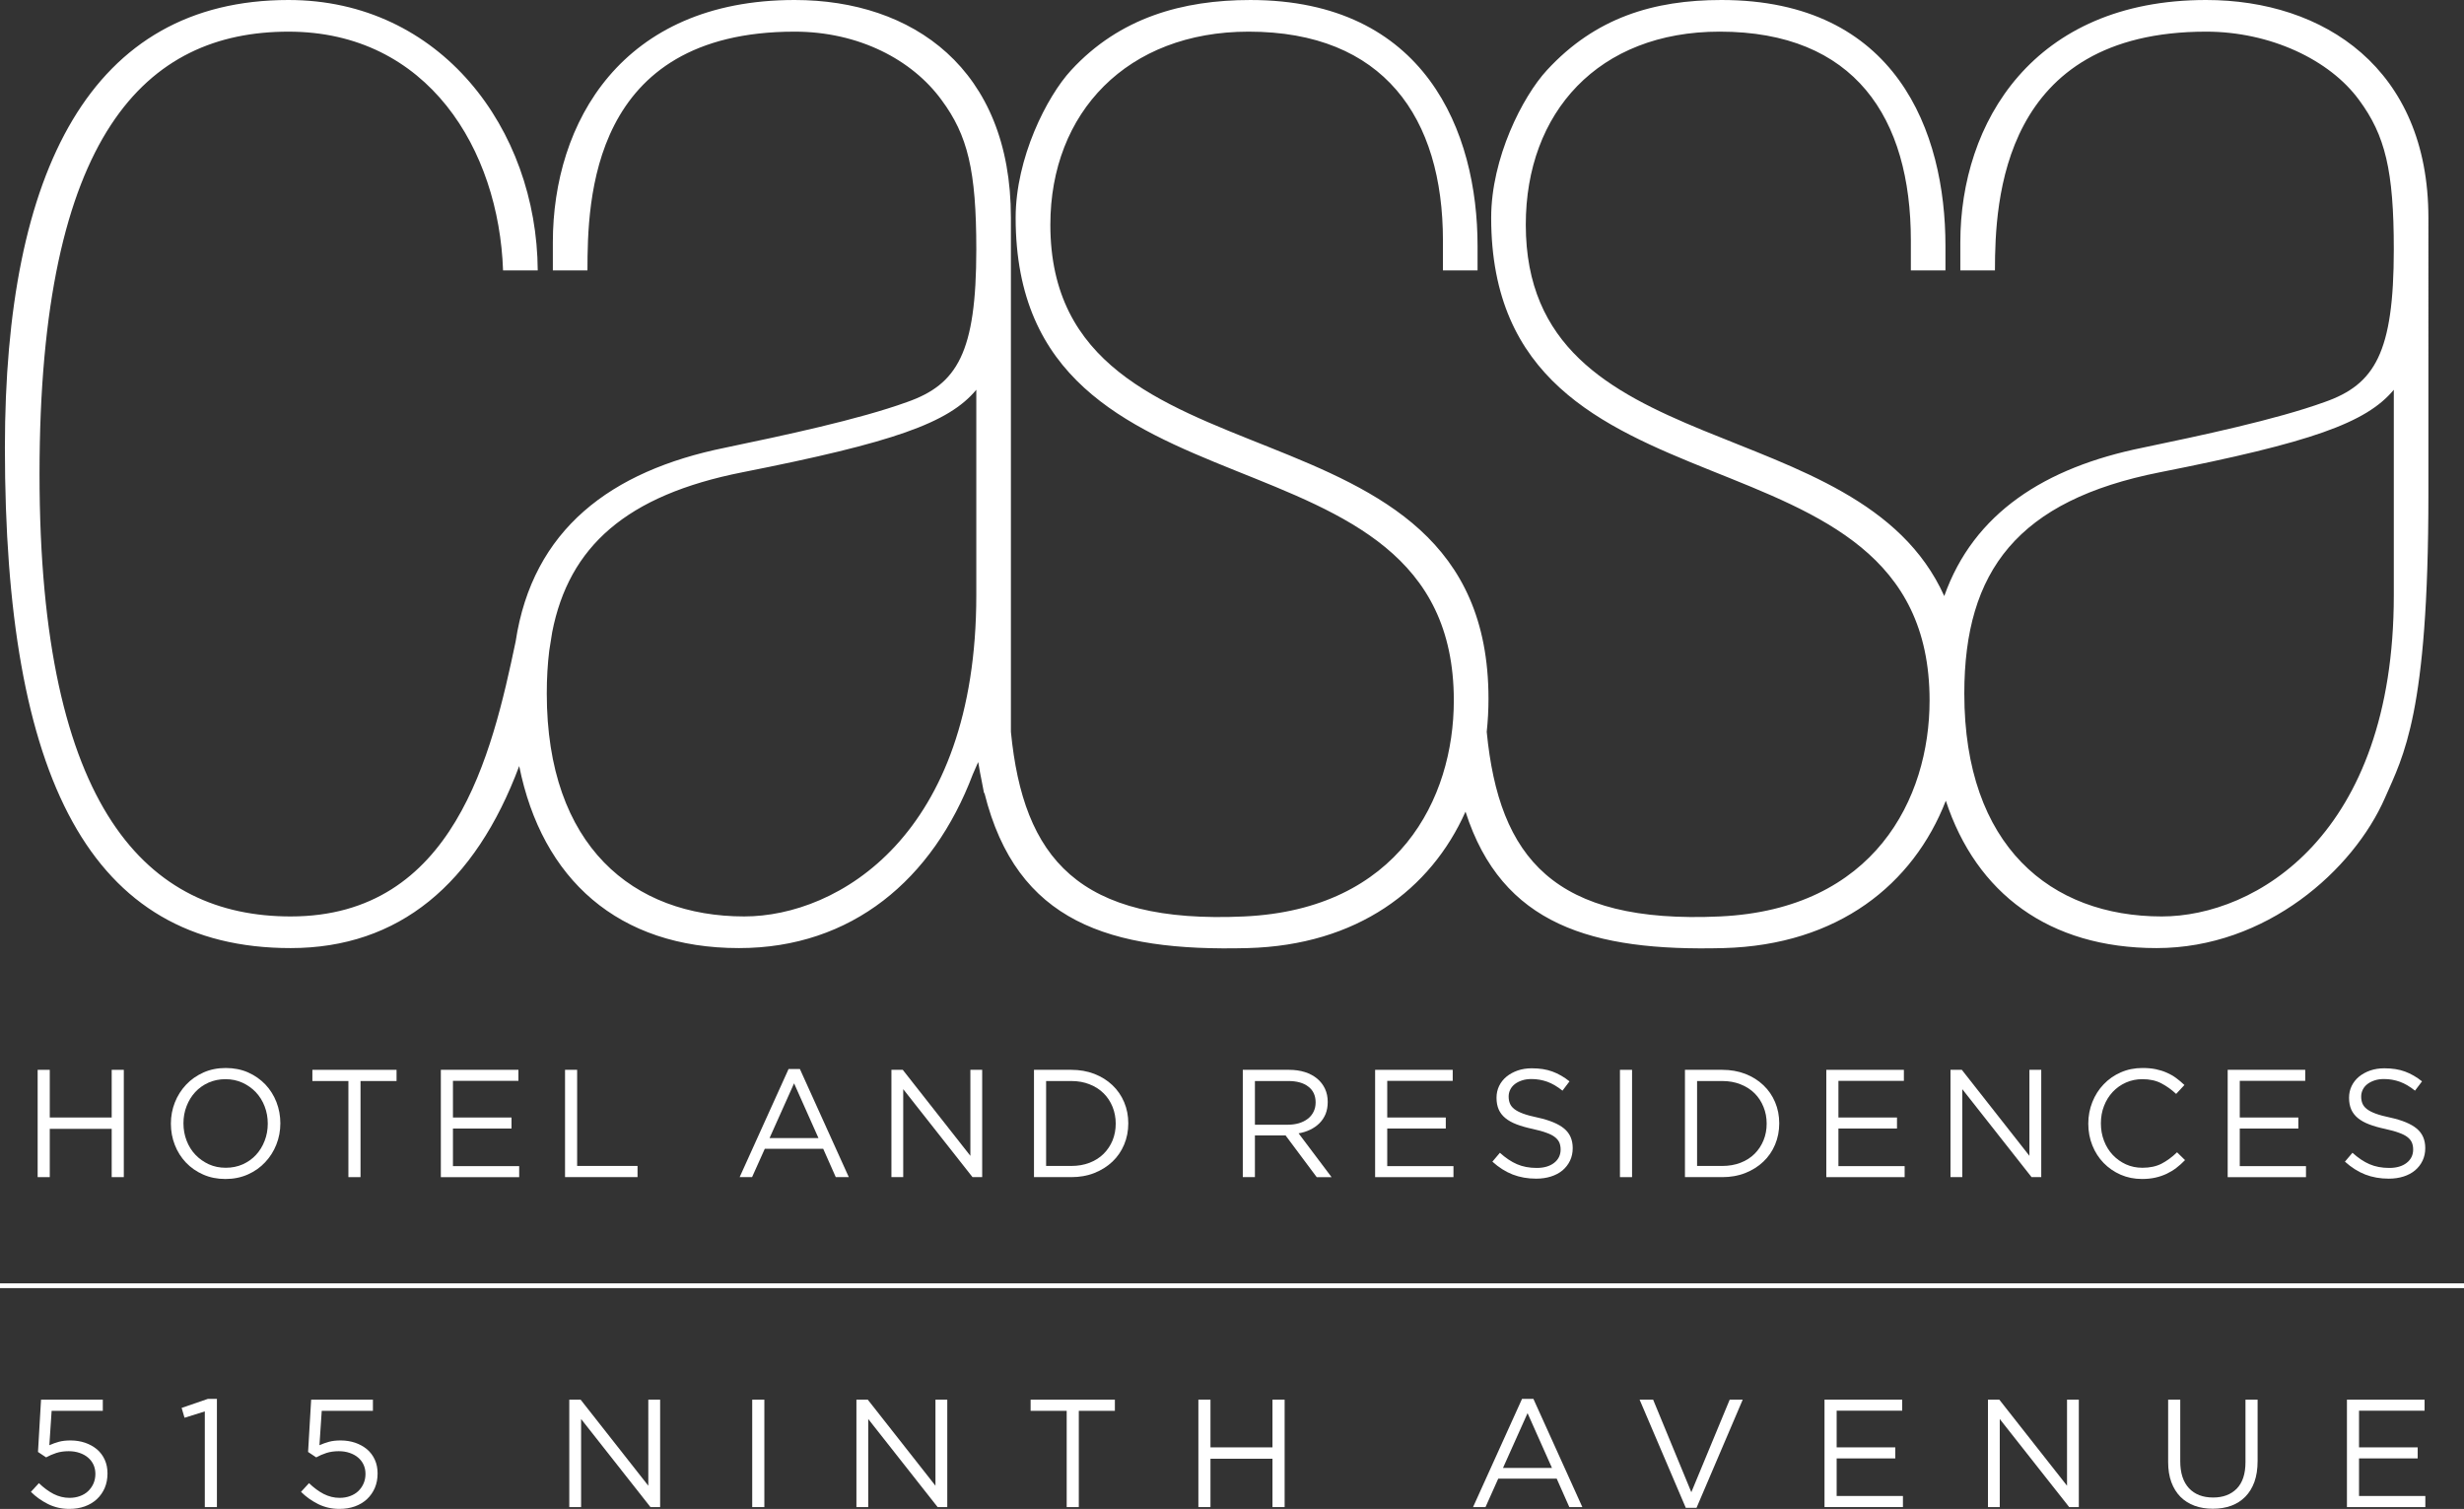 <?xml version="1.0" encoding="utf-8"?>
<!-- Generator: Adobe Illustrator 16.0.0, SVG Export Plug-In . SVG Version: 6.00 Build 0)  -->
<!DOCTYPE svg PUBLIC "-//W3C//DTD SVG 1.1//EN" "http://www.w3.org/Graphics/SVG/1.1/DTD/svg11.dtd">
<svg version="1.1" id="Layer_1" xmlns="http://www.w3.org/2000/svg" xmlns:xlink="http://www.w3.org/1999/xlink" x="0px" y="0px"
	 width="348.882px" height="213.643px" viewBox="0 0 348.882 213.643" enable-background="new 0 0 348.882 213.643"
	 xml:space="preserve">
<rect x="0" y="0" width="348.882" height="213.643" fill="#333333" stroke="none"/>
<g>
	<g>
		<path fill="#FFFFFF" d="M7.047,159.83v6.837H5.331v-15.193h1.716v6.75h8.768v-6.75h1.715v15.193h-1.715v-6.837H7.047z"/>
		<path fill="#FFFFFF" d="M39.129,162.056c-0.375,0.95-0.904,1.783-1.586,2.503c-0.678,0.729-1.494,1.306-2.451,1.73
			c-0.955,0.425-2.012,0.641-3.168,0.641c-1.16,0-2.212-0.209-3.16-0.631c-0.946-0.418-1.763-0.985-2.441-1.701
			c-0.681-0.721-1.205-1.549-1.574-2.499c-0.369-0.947-0.553-1.949-0.553-3.005c0-1.052,0.187-2.056,0.563-3.006
			c0.375-0.949,0.906-1.782,1.586-2.506c0.68-0.725,1.499-1.3,2.452-1.728c0.956-0.429,2.012-0.64,3.17-0.64
			c1.157,0,2.212,0.211,3.16,0.626c0.946,0.421,1.76,0.993,2.442,1.704c0.68,0.719,1.204,1.552,1.573,2.498
			c0.368,0.948,0.553,1.952,0.553,3.007C39.694,160.107,39.506,161.107,39.129,162.056z M37.467,156.639
			c-0.295-0.767-0.71-1.43-1.245-1.998c-0.535-0.561-1.169-1.011-1.901-1.346c-0.731-0.331-1.53-0.497-2.397-0.497
			c-0.87,0-1.67,0.166-2.401,0.489c-0.729,0.329-1.355,0.771-1.878,1.335c-0.52,0.566-0.927,1.223-1.224,1.987
			c-0.298,0.76-0.446,1.571-0.446,2.44c0,0.864,0.148,1.683,0.446,2.453c0.296,0.77,0.71,1.433,1.247,1.997
			c0.535,0.562,1.168,1.011,1.898,1.349c0.732,0.332,1.532,0.493,2.4,0.493c0.869,0,1.669-0.161,2.399-0.484
			c0.73-0.328,1.357-0.774,1.877-1.335c0.521-0.566,0.929-1.226,1.224-1.989c0.298-0.757,0.447-1.575,0.447-2.439
			C37.914,158.224,37.765,157.406,37.467,156.639z"/>
		<path fill="#FFFFFF" d="M51.047,166.667h-1.716v-13.608h-5.1v-1.585h11.917v1.585h-5.101V166.667z"/>
		<path fill="#FFFFFF" d="M73.404,153.036h-9.27v5.188h8.293v1.56h-8.293v5.325h9.378v1.559H62.42v-15.193h10.984V153.036z"/>
		<path fill="#FFFFFF" d="M80.004,151.474h1.714v13.61h8.552v1.583H80.004V151.474z"/>
		<path fill="#FFFFFF" d="M120.184,166.667h-1.845l-1.78-4.015h-8.27l-1.802,4.015h-1.758l6.925-15.304h1.607L120.184,166.667z
			 M112.434,153.387l-3.471,7.748h6.924L112.434,153.387z"/>
		<path fill="#FFFFFF" d="M137.399,151.474h1.67v15.193h-1.368l-9.811-12.456v12.456h-1.671v-15.193h1.605l9.574,12.178V151.474z"/>
		<path fill="#FFFFFF" d="M159.171,162.056c-0.392,0.932-0.945,1.743-1.662,2.42c-0.717,0.681-1.571,1.215-2.561,1.609
			c-0.991,0.393-2.081,0.582-3.268,0.582h-5.276v-15.193h5.276c1.187,0,2.276,0.191,3.268,0.572c0.99,0.388,1.844,0.918,2.561,1.6
			c0.717,0.678,1.27,1.482,1.662,2.407c0.391,0.926,0.585,1.925,0.585,2.997S159.562,161.123,159.171,162.056z M157.533,156.726
			c-0.298-0.737-0.719-1.38-1.261-1.919c-0.542-0.543-1.204-0.968-1.985-1.276c-0.782-0.317-1.65-0.472-2.606-0.472h-3.56v12.025
			h3.56c0.957,0,1.825-0.15,2.606-0.457c0.781-0.3,1.442-0.728,1.985-1.27c0.542-0.543,0.963-1.173,1.261-1.896
			c0.293-0.729,0.445-1.517,0.445-2.367C157.978,158.254,157.826,157.466,157.533,156.726z"/>
		<path fill="#FFFFFF" d="M186.434,166.667l-4.404-5.9h-4.344v5.9h-1.716v-15.193h6.536c0.834,0,1.593,0.109,2.267,0.322
			c0.676,0.22,1.245,0.526,1.728,0.926c0.479,0.396,0.847,0.881,1.109,1.437c0.258,0.555,0.386,1.176,0.386,1.854
			c0,0.64-0.101,1.209-0.3,1.707c-0.208,0.498-0.489,0.931-0.86,1.301c-0.369,0.373-0.805,0.677-1.311,0.925
			c-0.511,0.247-1.062,0.421-1.653,0.521l4.668,6.202H186.434z M185.255,153.858c-0.677-0.535-1.635-0.8-2.868-0.8h-4.701v6.187
			h4.676c0.568,0,1.092-0.075,1.567-0.215c0.479-0.149,0.895-0.355,1.244-0.625c0.347-0.266,0.617-0.596,0.813-0.991
			c0.199-0.393,0.296-0.836,0.296-1.326C186.282,155.128,185.941,154.382,185.255,153.858z"/>
		<path fill="#FFFFFF" d="M205.692,153.036h-9.271v5.188h8.29v1.56h-8.29v5.325h9.378v1.559h-11.094v-15.193h10.987V153.036z"/>
		<path fill="#FFFFFF" d="M213.788,156.232c0.112,0.288,0.325,0.559,0.625,0.796c0.305,0.237,0.725,0.455,1.26,0.651
			s1.224,0.384,2.064,0.557c1.691,0.371,2.938,0.894,3.743,1.563c0.799,0.665,1.204,1.591,1.204,2.755
			c0,0.658-0.128,1.252-0.384,1.787c-0.259,0.541-0.616,0.99-1.062,1.371c-0.453,0.375-0.997,0.666-1.639,0.87
			c-0.635,0.2-1.331,0.302-2.079,0.302c-1.217,0-2.327-0.196-3.333-0.586c-1.007-0.394-1.965-0.998-2.876-1.823l1.062-1.256
			c0.794,0.719,1.601,1.262,2.41,1.613c0.811,0.354,1.744,0.533,2.801,0.533c1.027,0,1.849-0.24,2.463-0.714
			c0.617-0.479,0.925-1.114,0.925-1.892c0-0.367-0.062-0.686-0.174-0.97c-0.12-0.281-0.322-0.539-0.614-0.771
			c-0.287-0.235-0.692-0.444-1.208-0.626c-0.514-0.197-1.174-0.375-1.968-0.55c-0.871-0.187-1.627-0.402-2.273-0.65
			c-0.646-0.246-1.178-0.544-1.6-0.895c-0.416-0.346-0.732-0.749-0.932-1.213c-0.203-0.465-0.308-1.016-0.308-1.651
			c0-0.612,0.125-1.171,0.369-1.677c0.246-0.506,0.594-0.943,1.043-1.316c0.446-0.366,0.977-0.658,1.584-0.87
			c0.608-0.208,1.274-0.313,1.995-0.313c1.118,0,2.089,0.15,2.921,0.459c0.831,0.304,1.643,0.767,2.423,1.388l-0.995,1.319
			c-0.716-0.575-1.428-0.995-2.145-1.259c-0.716-0.255-1.465-0.387-2.244-0.387c-0.494,0-0.938,0.062-1.337,0.194
			c-0.401,0.132-0.739,0.304-1.021,0.521c-0.281,0.218-0.497,0.478-0.646,0.781c-0.156,0.307-0.229,0.633-0.229,0.982
			C213.614,155.617,213.669,155.946,213.788,156.232z"/>
		<path fill="#FFFFFF" d="M231.086,151.474v15.193h-1.714v-15.193H231.086z"/>
		<path fill="#FFFFFF" d="M251.339,162.056c-0.391,0.932-0.943,1.743-1.664,2.42c-0.711,0.681-1.567,1.215-2.556,1.609
			c-0.994,0.393-2.083,0.582-3.266,0.582h-5.278v-15.193h5.278c1.183,0,2.271,0.191,3.266,0.572c0.988,0.388,1.845,0.918,2.556,1.6
			c0.721,0.678,1.273,1.482,1.664,2.407c0.392,0.926,0.586,1.925,0.586,2.997S251.73,161.123,251.339,162.056z M249.697,156.726
			c-0.294-0.737-0.712-1.38-1.252-1.919c-0.545-0.543-1.206-0.968-1.987-1.276c-0.783-0.317-1.653-0.472-2.604-0.472h-3.562v12.025
			h3.562c0.951,0,1.821-0.15,2.604-0.457c0.781-0.3,1.442-0.728,1.987-1.27c0.54-0.543,0.958-1.173,1.252-1.896
			c0.302-0.729,0.448-1.517,0.448-2.367C250.146,158.254,249.999,157.466,249.697,156.726z"/>
		<path fill="#FFFFFF" d="M269.575,153.036h-9.269v5.188h8.292v1.56h-8.292v5.325h9.375v1.559h-11.091v-15.193h10.984V153.036z"/>
		<path fill="#FFFFFF" d="M287.35,151.474h1.674v15.193h-1.371l-9.809-12.456v12.456h-1.671v-15.193h1.606l9.57,12.178V151.474z"/>
		<path fill="#FFFFFF" d="M308.154,165.357c-0.422,0.325-0.882,0.603-1.373,0.837c-0.492,0.229-1.021,0.413-1.588,0.54
			c-0.564,0.127-1.193,0.195-1.892,0.195c-1.096,0-2.109-0.203-3.032-0.605c-0.929-0.409-1.73-0.965-2.412-1.663
			c-0.685-0.703-1.213-1.53-1.595-2.481c-0.382-0.958-0.577-1.985-0.577-3.086c0-1.082,0.195-2.104,0.577-3.061
			c0.382-0.957,0.91-1.791,1.595-2.503c0.682-0.719,1.492-1.287,2.432-1.697c0.939-0.413,1.965-0.618,3.082-0.618
			c0.692,0,1.317,0.058,1.879,0.171c0.553,0.119,1.074,0.279,1.547,0.493c0.48,0.209,0.925,0.459,1.327,0.757
			c0.404,0.299,0.798,0.627,1.173,0.988l-1.173,1.26c-0.651-0.609-1.348-1.104-2.097-1.497c-0.743-0.393-1.637-0.589-2.68-0.589
			c-0.839,0-1.615,0.161-2.333,0.479c-0.714,0.318-1.336,0.758-1.866,1.321c-0.53,0.565-0.941,1.226-1.236,1.989
			c-0.297,0.758-0.442,1.583-0.442,2.463c0,0.884,0.146,1.708,0.442,2.476c0.295,0.768,0.706,1.431,1.236,1.997
			c0.53,0.561,1.152,1.007,1.866,1.335c0.718,0.323,1.494,0.484,2.333,0.484c1.043,0,1.939-0.188,2.693-0.57
			c0.752-0.388,1.488-0.924,2.213-1.62l1.129,1.106C308.991,164.662,308.581,165.032,308.154,165.357z"/>
		<path fill="#FFFFFF" d="M326.403,153.036h-9.271v5.188h8.295v1.56h-8.295v5.325h9.376v1.559h-11.087v-15.193h10.981V153.036z"/>
		<path fill="#FFFFFF" d="M334.499,156.232c0.117,0.288,0.321,0.559,0.631,0.796c0.303,0.237,0.723,0.455,1.257,0.651
			c0.536,0.196,1.222,0.384,2.063,0.557c1.692,0.371,2.942,0.894,3.745,1.563c0.801,0.665,1.202,1.591,1.202,2.755
			c0,0.658-0.128,1.252-0.385,1.787c-0.257,0.541-0.613,0.99-1.063,1.371c-0.451,0.375-0.995,0.666-1.633,0.87
			c-0.638,0.2-1.33,0.302-2.082,0.302c-1.221,0-2.329-0.196-3.335-0.586c-1.008-0.394-1.962-0.998-2.876-1.823l1.067-1.256
			c0.794,0.719,1.593,1.262,2.406,1.613c0.813,0.354,1.745,0.533,2.805,0.533c1.024,0,1.844-0.24,2.456-0.714
			c0.618-0.479,0.925-1.114,0.925-1.892c0-0.367-0.058-0.686-0.174-0.97c-0.116-0.281-0.317-0.539-0.606-0.771
			c-0.292-0.235-0.697-0.444-1.21-0.626c-0.516-0.197-1.17-0.375-1.972-0.55c-0.87-0.187-1.628-0.402-2.271-0.65
			c-0.646-0.246-1.181-0.544-1.604-0.895c-0.414-0.346-0.726-0.749-0.931-1.213c-0.203-0.465-0.308-1.016-0.308-1.651
			c0-0.612,0.125-1.171,0.37-1.677c0.247-0.506,0.594-0.943,1.042-1.316c0.45-0.366,0.978-0.658,1.585-0.87
			c0.608-0.208,1.277-0.313,2-0.313c1.114,0,2.086,0.15,2.919,0.459c0.831,0.304,1.638,0.767,2.417,1.388l-0.995,1.319
			c-0.713-0.575-1.422-0.995-2.142-1.259c-0.714-0.255-1.466-0.387-2.241-0.387c-0.496,0-0.939,0.062-1.34,0.194
			c-0.397,0.132-0.736,0.304-1.018,0.521c-0.285,0.218-0.499,0.478-0.65,0.781c-0.152,0.307-0.23,0.633-0.23,0.982
			C334.324,155.617,334.38,155.946,334.499,156.232z"/>
	</g>
	<g>
		<rect y="181.705" fill="#FFFFFF" width="348.882" height="0.676"/>
	</g>
	<g>
		<path fill="#FFFFFF" d="M5.811,198.174h8.746v1.58H7.311l-0.325,4.869c0.448-0.2,0.902-0.361,1.358-0.486
			c0.457-0.124,1.003-0.187,1.641-0.187c0.739,0,1.427,0.11,2.062,0.325c0.639,0.222,1.194,0.528,1.669,0.923
			c0.474,0.4,0.844,0.892,1.11,1.474c0.263,0.57,0.395,1.228,0.395,1.949c0,0.754-0.132,1.44-0.395,2.057
			c-0.266,0.611-0.636,1.144-1.11,1.581c-0.475,0.444-1.045,0.785-1.711,1.028c-0.665,0.237-1.396,0.355-2.195,0.355
			c-1.086,0-2.089-0.228-3.008-0.683c-0.922-0.462-1.729-1.034-2.424-1.731l1.131-1.232c0.666,0.644,1.357,1.157,2.075,1.53
			c0.716,0.361,1.467,0.551,2.248,0.551c0.538,0,1.035-0.081,1.489-0.25c0.458-0.166,0.845-0.402,1.163-0.704
			c0.318-0.31,0.569-0.661,0.751-1.076c0.179-0.414,0.271-0.868,0.271-1.362c0-0.475-0.092-0.91-0.271-1.302
			c-0.182-0.388-0.44-0.729-0.772-1.008c-0.333-0.285-0.732-0.505-1.195-0.662c-0.463-0.161-0.977-0.243-1.543-0.243
			c-0.653,0-1.234,0.087-1.749,0.25c-0.514,0.169-0.998,0.375-1.446,0.625l-1.151-0.767L5.811,198.174z"/>
		<path fill="#FFFFFF" d="M29.438,198.062h1.276v15.321h-1.715v-13.542l-2.871,0.895l-0.411-1.394L29.438,198.062z"/>
		<path fill="#FFFFFF" d="M44.057,198.174h8.745v1.58h-7.246l-0.326,4.869c0.45-0.2,0.901-0.361,1.359-0.486
			c0.456-0.124,1.001-0.187,1.641-0.187c0.738,0,1.426,0.11,2.064,0.325c0.637,0.222,1.192,0.528,1.667,0.923
			c0.473,0.4,0.843,0.892,1.109,1.474c0.264,0.57,0.395,1.228,0.395,1.949c0,0.754-0.13,1.44-0.395,2.057
			c-0.266,0.611-0.636,1.144-1.109,1.581c-0.475,0.444-1.045,0.785-1.711,1.028c-0.666,0.237-1.398,0.355-2.196,0.355
			c-1.085,0-2.089-0.228-3.008-0.683c-0.92-0.462-1.729-1.034-2.424-1.731l1.132-1.232c0.666,0.644,1.358,1.157,2.076,1.53
			c0.715,0.361,1.464,0.551,2.247,0.551c0.537,0,1.033-0.081,1.489-0.25c0.456-0.166,0.845-0.402,1.163-0.704
			c0.319-0.31,0.569-0.661,0.749-1.076c0.182-0.414,0.272-0.868,0.272-1.362c0-0.475-0.09-0.91-0.272-1.302
			c-0.18-0.388-0.438-0.729-0.771-1.008c-0.333-0.285-0.732-0.505-1.196-0.662c-0.463-0.161-0.978-0.243-1.542-0.243
			c-0.651,0-1.235,0.087-1.749,0.25c-0.513,0.169-0.998,0.375-1.446,0.625l-1.151-0.767L44.057,198.174z"/>
		<path fill="#FFFFFF" d="M91.797,198.174h1.672v15.21h-1.368l-9.82-12.471v12.471h-1.675v-15.21h1.607l9.583,12.186V198.174z"/>
		<path fill="#FFFFFF" d="M108.226,198.174v15.21h-1.718v-15.21H108.226z"/>
		<path fill="#FFFFFF" d="M132.453,198.174h1.673v15.21h-1.368l-9.822-12.471v12.471h-1.673v-15.21h1.608l9.582,12.186V198.174z"/>
		<path fill="#FFFFFF" d="M152.749,213.384h-1.715v-13.63h-5.108v-1.58h11.931v1.58h-5.107V213.384z"/>
		<path fill="#FFFFFF" d="M171.393,206.54v6.844h-1.713v-15.21h1.713v6.755h8.779v-6.755h1.721v15.21h-1.721v-6.844H171.393z"/>
		<path fill="#FFFFFF" d="M224.046,213.384h-1.845l-1.785-4.027h-8.277l-1.802,4.027h-1.764l6.934-15.321h1.611L224.046,213.384z
			 M216.29,200.084l-3.478,7.758h6.935L216.29,200.084z"/>
		<path fill="#FFFFFF" d="M244.91,198.174h1.845l-6.542,15.316h-1.52l-6.539-15.316h1.915l5.408,13.103L244.91,198.174z"/>
		<path fill="#FFFFFF" d="M269.333,199.734h-9.278v5.194h8.3v1.565h-8.3v5.32h9.385v1.569h-11.105v-15.21h10.999V199.734z"/>
		<path fill="#FFFFFF" d="M292.674,198.174h1.671v15.21h-1.366l-9.83-12.471v12.471h-1.67v-15.21h1.609l9.586,12.186V198.174z"/>
		<path fill="#FFFFFF" d="M319.657,206.884c0,1.113-0.151,2.097-0.452,2.937c-0.306,0.841-0.738,1.537-1.296,2.105
			c-0.555,0.561-1.223,0.989-1.999,1.273c-0.773,0.278-1.639,0.42-2.597,0.42c-0.938,0-1.801-0.142-2.571-0.42
			c-0.775-0.284-1.445-0.706-2.005-1.263c-0.557-0.561-0.984-1.251-1.29-2.073c-0.307-0.83-0.456-1.783-0.456-2.846v-8.844h1.714
			v8.735c0,1.645,0.412,2.915,1.229,3.799c0.821,0.881,1.961,1.323,3.426,1.323c1.402,0,2.517-0.418,3.344-1.254
			c0.824-0.846,1.237-2.096,1.237-3.76v-8.844h1.717V206.884z"/>
		<path fill="#FFFFFF" d="M343.3,199.734h-9.28v5.194h8.304v1.565h-8.304v5.32h9.389v1.569h-11.102v-15.21H343.3V199.734z"/>
	</g>
	<path fill="#FFFFFF" d="M312.369,0c-24.52,0-34.802,17.401-34.802,34.304v3.98h4.901c0.007-9.851,0.951-33.803,29.9-33.803
		c9.07,0,17.503,3.973,21.669,9.692c3.671,4.972,4.906,9.939,4.906,21.128c0,14.664-2.694,19.137-9.809,21.628
		c-6.868,2.483-17.412,4.718-25.758,6.46c-13.846,2.804-23.931,9.275-28.084,21.006c-12.128-26.913-59.253-18.146-59.253-52.579
		c0-15.91,10.28-27.336,27.451-27.336c19.124,0,27.072,12.175,27.072,29.578v4.226h4.898v-3.482C275.463,18.652,268.504,0,243.74,0
		c-9.569,0-17.853,2.485-24.717,9.946c-3.433,3.724-7.884,12.429-7.884,20.88c0,45.484,62.074,27.098,62.074,68.349
		c0,13.933-7.842,29.567-29.667,30.581c-23.519,1.094-31.291-8.251-33.038-26.137c0.167-1.542,0.25-3.104,0.25-4.688
		c0-44.99-62.036-27.582-62.036-67.114c0-15.91,10.905-27.336,28.069-27.336c19.132,0,27.518,12.175,27.518,29.578v4.226h4.901
		v-3.482c0-16.15-7.41-34.802-32.171-34.802c-9.573,0-18.516,2.485-25.381,9.946c-3.44,3.724-7.85,12.429-7.85,20.88
		c0,45.484,62.04,27.098,62.04,68.349c0,13.933-7.84,29.567-29.672,30.581c-23.51,1.094-31.286-8.251-33.04-26.137V30.826
		C143.138,9.698,129.195,0,112.512,0C87.997,0,78.279,17.401,78.279,34.304v3.98h4.9c0.017-9.851,0.389-33.803,29.333-33.803
		c9.081,0,16.65,3.973,20.815,9.692c3.68,4.972,4.91,9.939,4.91,21.128c0,14.664-2.708,19.137-9.817,21.628
		c-6.865,2.483-17.406,4.718-25.75,6.46C86.475,66.669,75.41,74.971,73.01,90.832c-3.356,15.972-8.718,38.925-31.854,38.925
		c-20.105,0-35.56-14.913-35.56-62.643c0-48.219,15.154-62.632,35.259-62.632c19.769,0,29.785,16.736,30.373,33.803h4.912
		C76.017,18.249,62.354,0,40.855,0C12.901,0,0.694,24.112,0.694,63.39c0,46.727,12.018,70.847,40.461,70.847
		c15.319,0,26.128-9.073,32.36-25.778c3.223,16.052,14.05,25.778,31.121,25.778c15.944,0,27.467-9.698,33.109-24.614l0.757-1.73
		l0.06,0.316c0.139,0.84,0.287,1.654,0.453,2.443l0.308,1.602l0.076,0.065c4.561,18.255,17.661,22.427,37.269,21.918
		c15.503-0.407,25.925-8.292,30.837-19.318c5.144,16.051,17.886,19.803,36.535,19.318c16.225-0.429,26.867-9.032,31.473-20.866
		c4.315,13.103,14.592,20.866,29.841,20.866c15.531,0,27.872-11.045,32.346-21.285c2.601-5.949,6.142-11.897,6.142-42.918V30.826
		C343.84,9.698,329.039,0,312.369,0 M105.375,129.756c-15.701,0-27.956-9.935-27.956-31.564c0-2.133,0.116-4.152,0.35-6.063
		c0.15-0.868,0.288-1.744,0.419-2.637l0,0c2.378-12.094,10.463-19.365,26.939-22.625c21.335-4.22,29.188-6.961,33.109-11.682v29.086
		C138.237,118.325,118.619,129.756,105.375,129.756 M338.944,84.271c0,34.055-19.619,45.486-32.863,45.486
		c-15.696,0-27.951-9.935-27.951-31.564c0-17.397,7.587-27.347,27.702-31.326c21.341-4.22,29.188-6.961,33.112-11.682V84.271z"/>
</g>
</svg>
